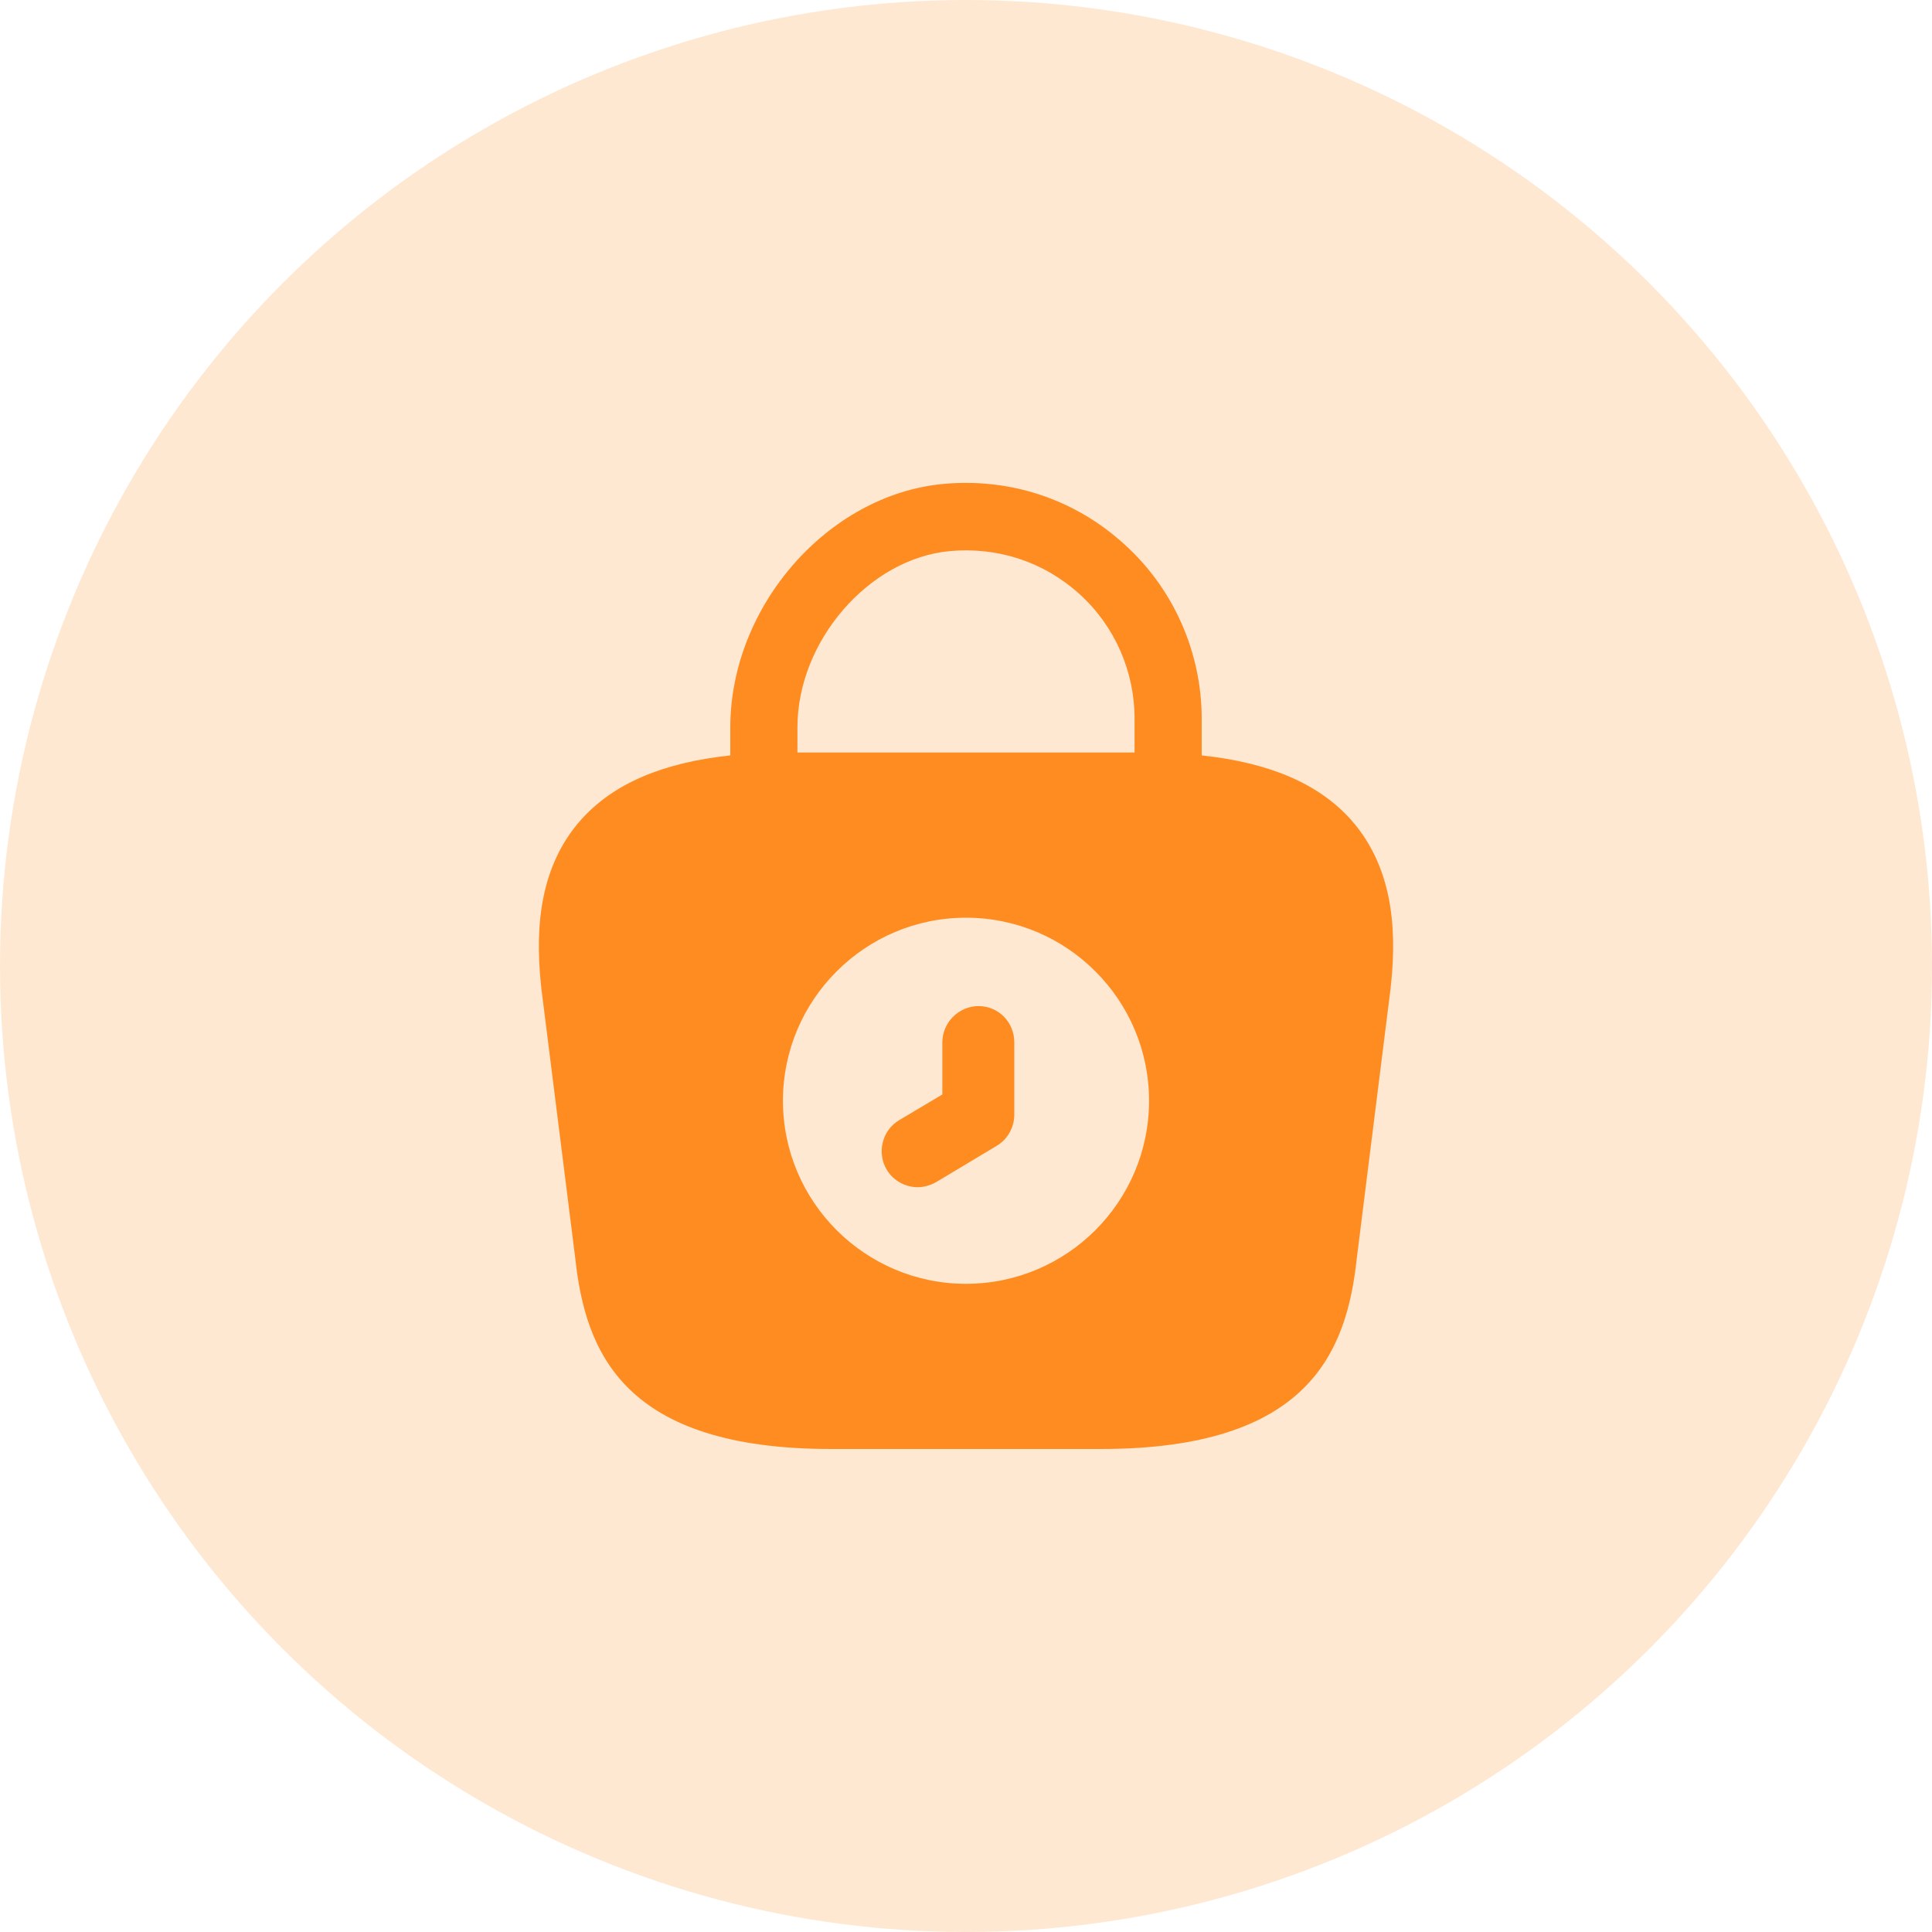 <svg width="40" height="40" viewBox="0 0 40 40" fill="none" xmlns="http://www.w3.org/2000/svg">
<g clip-path="url(#clip0_5416_470690)">
<circle cx="20" cy="20" r="20" fill="#FF8C21" fill-opacity="0.2"/>
<path d="M27.96 16.96C27.29 16.22 26.28 15.79 24.88 15.64V14.88C24.88 13.51 24.3 12.19 23.28 11.27C22.25 10.33 20.91 9.89 19.52 10.02C17.13 10.25 15.12 12.56 15.12 15.06V15.64C13.72 15.79 12.71 16.22 12.04 16.96C11.07 18.04 11.1 19.48 11.21 20.48L11.91 26.05C12.12 28 12.91 30 17.21 30H22.79C27.09 30 27.88 28 28.09 26.06L28.79 20.47C28.9 19.48 28.93 18.04 27.96 16.96ZM19.66 11.41C20.66 11.32 21.61 11.63 22.35 12.3C23.08 12.96 23.49 13.9 23.49 14.88V15.58H16.51V15.06C16.51 13.28 17.98 11.57 19.66 11.41ZM20 26.58C17.91 26.58 16.21 24.88 16.21 22.79C16.21 20.7 17.91 19 20 19C22.09 19 23.79 20.7 23.79 22.79C23.79 24.88 22.09 26.58 20 26.58Z" fill="#FF8C21"/>
<path d="M19 24.58C18.75 24.58 18.5 24.45 18.36 24.22C18.15 23.87 18.26 23.4 18.62 23.19L19.51 22.66V21.58C19.51 21.17 19.85 20.83 20.26 20.83C20.67 20.83 21 21.16 21 21.58V23.08C21 23.34 20.86 23.59 20.64 23.72L19.39 24.47C19.27 24.54 19.13 24.58 19 24.58Z" fill="#FF8C21"/>
</g>
<defs>
<clipPath id="clip0_5416_470690">
<rect width="40" height="40" fill="white"/>
</clipPath>
</defs>
</svg>
